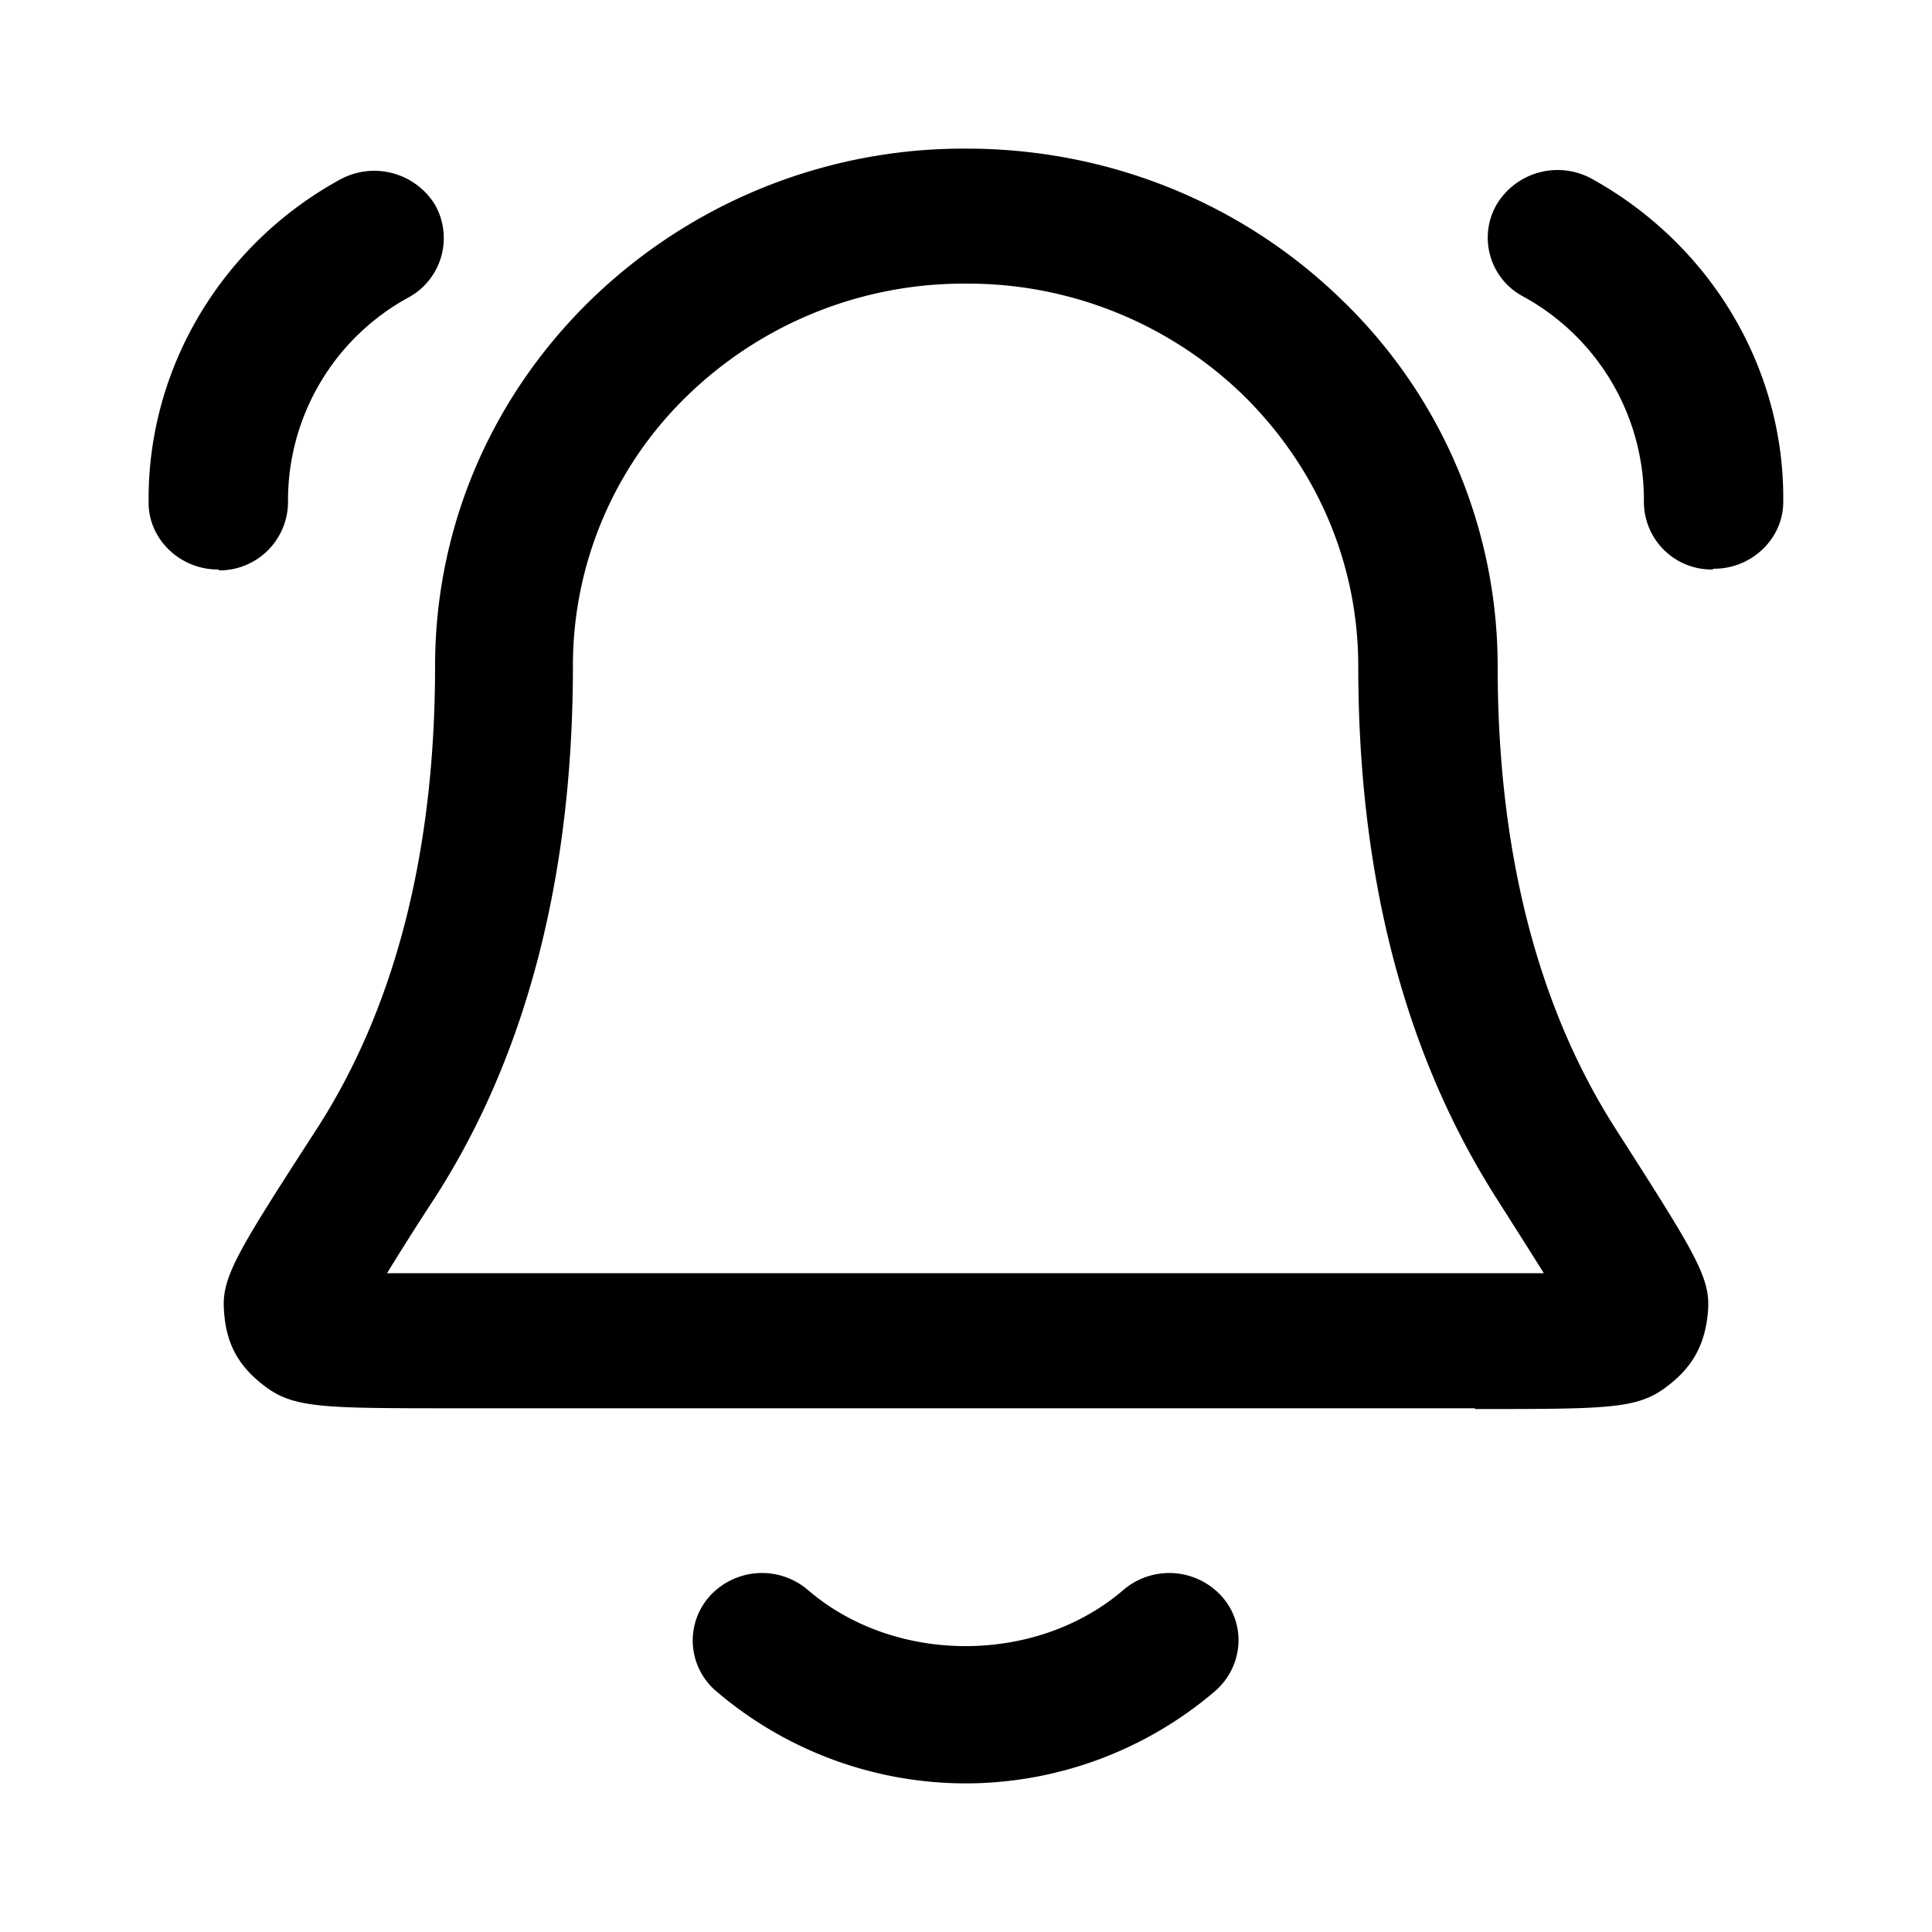 <svg xmlns="http://www.w3.org/2000/svg" width="26" height="26" fill="currentColor" class="sym sym-bell-ringing" viewBox="0 0 26 26">
  <path d="M12.995 24a5.17 5.17 0 0 1-3.358-1.242.894.894 0 0 1-.082-1.282.95.95 0 0 1 1.316-.08c1.17 1.009 3.077 1.009 4.248 0a.95.95 0 0 1 1.316.08c.342.373.3.949-.083 1.282A5.17 5.17 0 0 1 12.995 24m6.85-5.048h-13.7c-1.751 0-2.165 0-2.549-.273-.373-.272-.549-.575-.58-1.02-.042-.464.155-.777 1.264-2.493 1.047-1.636 1.575-3.726 1.575-6.2 0-1.857.746-3.614 2.093-4.927A7.2 7.2 0 0 1 13.005 2c1.907 0 3.71.727 5.057 2.04a6.85 6.85 0 0 1 2.093 4.927c0 2.473.529 4.553 1.565 6.189 1.109 1.736 1.306 2.039 1.264 2.504-.041.454-.218.757-.58 1.02-.384.282-.798.282-2.55.282zM5.212 17.134h15.564c-.176-.282-.394-.625-.632-1-1.244-1.948-1.865-4.35-1.865-7.167 0-1.374-.55-2.666-1.544-3.645a5.32 5.32 0 0 0-3.741-1.505 5.34 5.34 0 0 0-3.741 1.505A5.05 5.05 0 0 0 7.71 8.967c0 2.816-.622 5.23-1.855 7.148a39 39 0 0 0-.653 1.03zm17.833-9.47a.91.91 0 0 1-.922-.919 3.12 3.12 0 0 0-1.627-2.756.895.895 0 0 1-.352-1.242.957.957 0 0 1 1.274-.343c1.607.888 2.601 2.554 2.58 4.351 0 .495-.424.899-.932.899zm-20.113 0C2.425 7.664 2 7.26 2 6.766c-.02-1.798.974-3.474 2.58-4.352a.96.96 0 0 1 1.275.343A.91.91 0 0 1 5.503 4a3.11 3.11 0 0 0-1.627 2.756.923.923 0 0 1-.922.92z"/>
</svg>